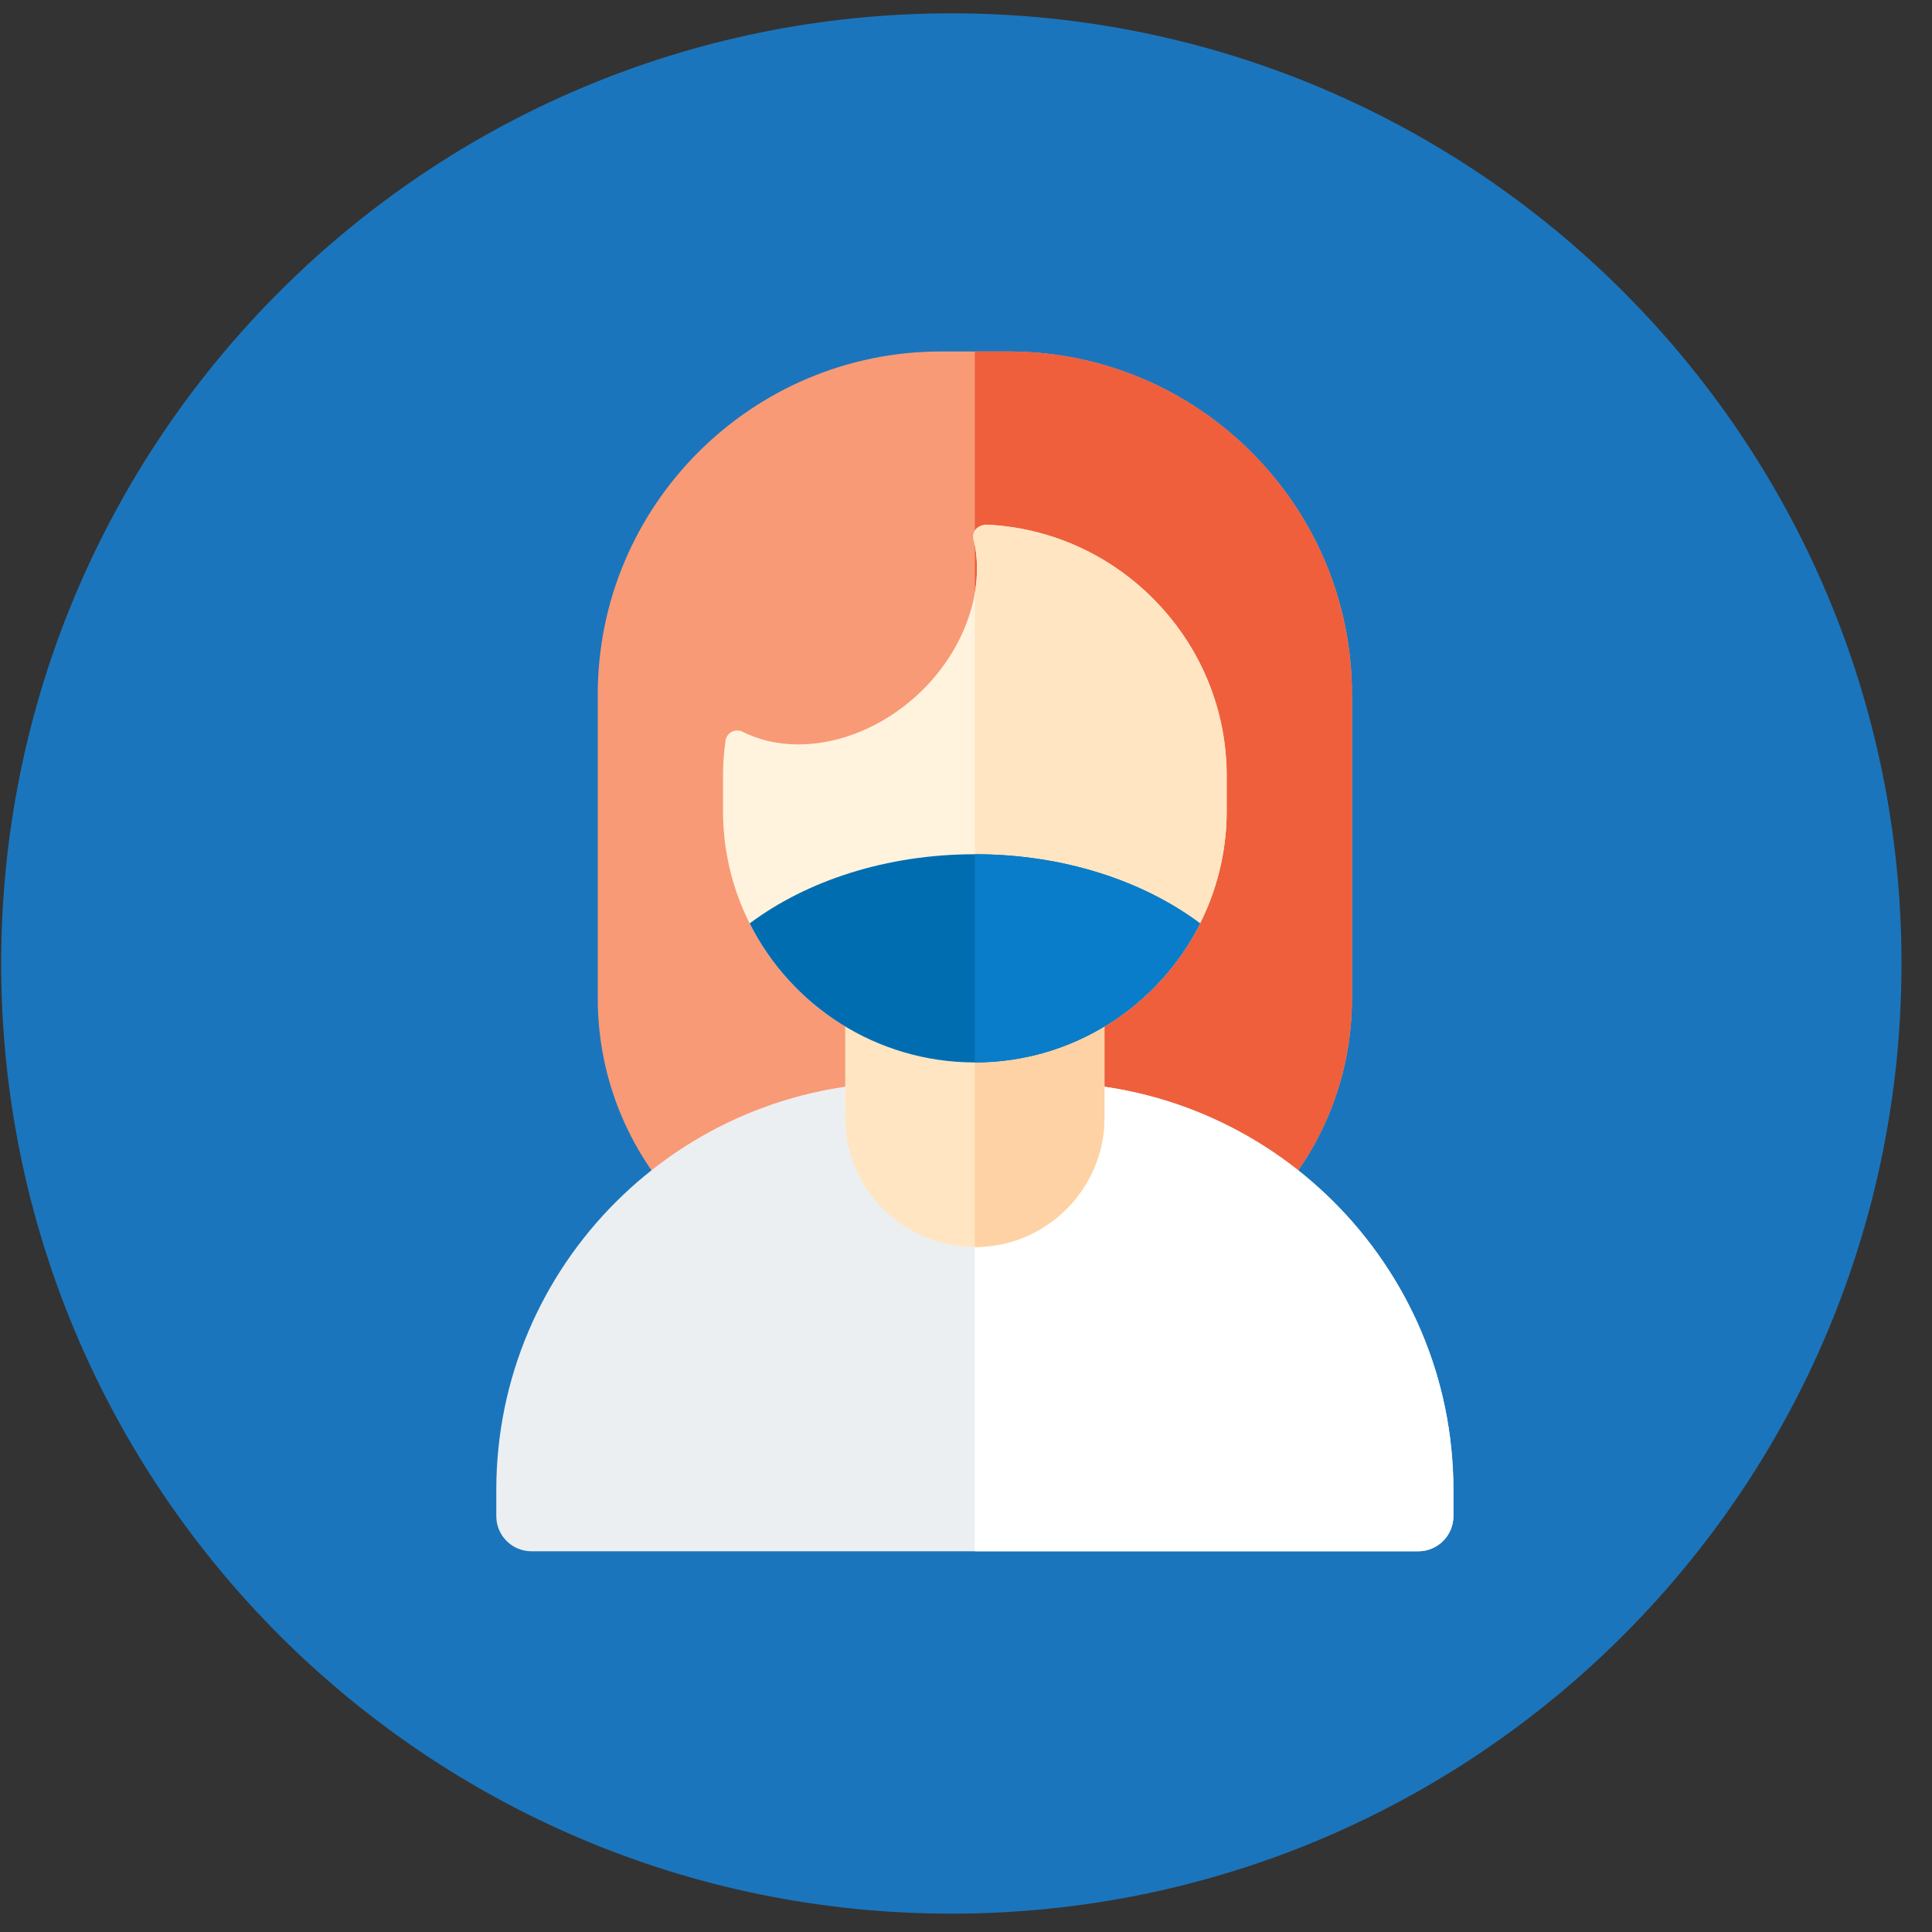 <svg width="61" height="61" viewBox="0 0 61 61" fill="none" xmlns="http://www.w3.org/2000/svg">
<rect x="0" y="0" width="61" height="61" fill="#333333" stroke="none"/>
<path d="M30.037 60.421C46.606 60.421 60.037 46.989 60.037 30.421C60.037 13.852 46.606 0.421 30.037 0.421C13.469 0.421 0.037 13.852 0.037 30.421C0.037 46.989 13.469 60.421 30.037 60.421Z" fill="#1B75BC"/>
<path d="M33.112 41.087H28.448C23.169 41.087 18.873 36.796 18.873 31.522V21.928C18.873 15.956 23.737 11.097 29.716 11.097H31.844C37.823 11.097 42.687 15.956 42.687 21.928V31.522C42.687 36.796 38.392 41.087 33.112 41.087Z" fill="#F89A76"/>
<path d="M31.843 11.097H30.779V41.087H33.111C38.391 41.087 42.686 36.796 42.686 31.522V21.928C42.686 15.956 37.822 11.097 31.843 11.097Z" fill="#EF5F3C"/>
<path d="M44.779 48.979H16.78C16.167 48.979 15.67 48.483 15.67 47.871V47.041C15.67 39.948 21.447 34.178 28.548 34.178H33.011C40.112 34.178 45.889 39.948 45.889 47.041V47.871C45.889 48.483 45.392 48.979 44.779 48.979Z" fill="#ECEFF1"/>
<path d="M33.011 34.178H30.779V48.979H44.779C45.392 48.979 45.889 48.483 45.889 47.871V47.041C45.889 39.948 40.112 34.178 33.011 34.178Z" fill="white"/>
<path d="M30.778 39.374C28.522 39.374 26.686 37.541 26.686 35.286V32.306C26.686 31.694 27.182 31.198 27.795 31.198H33.761C34.374 31.198 34.871 31.694 34.871 32.306V35.286C34.871 37.541 33.035 39.374 30.778 39.374Z" fill="#FFE5C2"/>
<path d="M33.762 31.198H30.779V39.374C33.036 39.374 34.872 37.541 34.872 35.286V32.306C34.872 31.694 34.375 31.198 33.762 31.198Z" fill="#FED2A4"/>
<path d="M30.779 33.545C26.395 33.545 22.828 29.982 22.828 25.603V24.498C22.828 24.127 22.855 23.75 22.908 23.379C22.943 23.133 23.22 22.99 23.441 23.102C23.971 23.369 24.565 23.504 25.208 23.504C26.533 23.504 27.914 22.924 28.996 21.913C30.443 20.562 31.128 18.64 30.74 17.018C30.676 16.751 30.899 16.597 31.114 16.564C33.16 16.651 35.075 17.516 36.505 19.002C37.94 20.492 38.73 22.444 38.73 24.498V25.603C38.731 29.982 35.163 33.545 30.779 33.545Z" fill="#FFF3DE"/>
<path d="M36.506 19.002C35.075 17.516 33.161 16.651 31.115 16.564C30.763 16.623 30.652 16.838 30.78 17.208C30.871 17.695 30.868 18.21 30.78 18.721V33.545C35.164 33.545 38.731 29.982 38.731 25.603V24.498C38.731 22.444 37.941 20.492 36.506 19.002Z" fill="#FFE5C2"/>
<path d="M30.78 26.971C27.991 26.971 25.472 27.808 23.67 29.155C24.977 31.756 27.673 33.545 30.78 33.545C33.887 33.545 36.583 31.756 37.89 29.155C36.089 27.808 33.569 26.971 30.78 26.971Z" fill="#006DB1"/>
<path d="M30.779 26.971V33.545C33.886 33.545 36.582 31.756 37.889 29.155C36.088 27.808 33.568 26.971 30.779 26.971Z" fill="#097DC9"/>
</svg>
